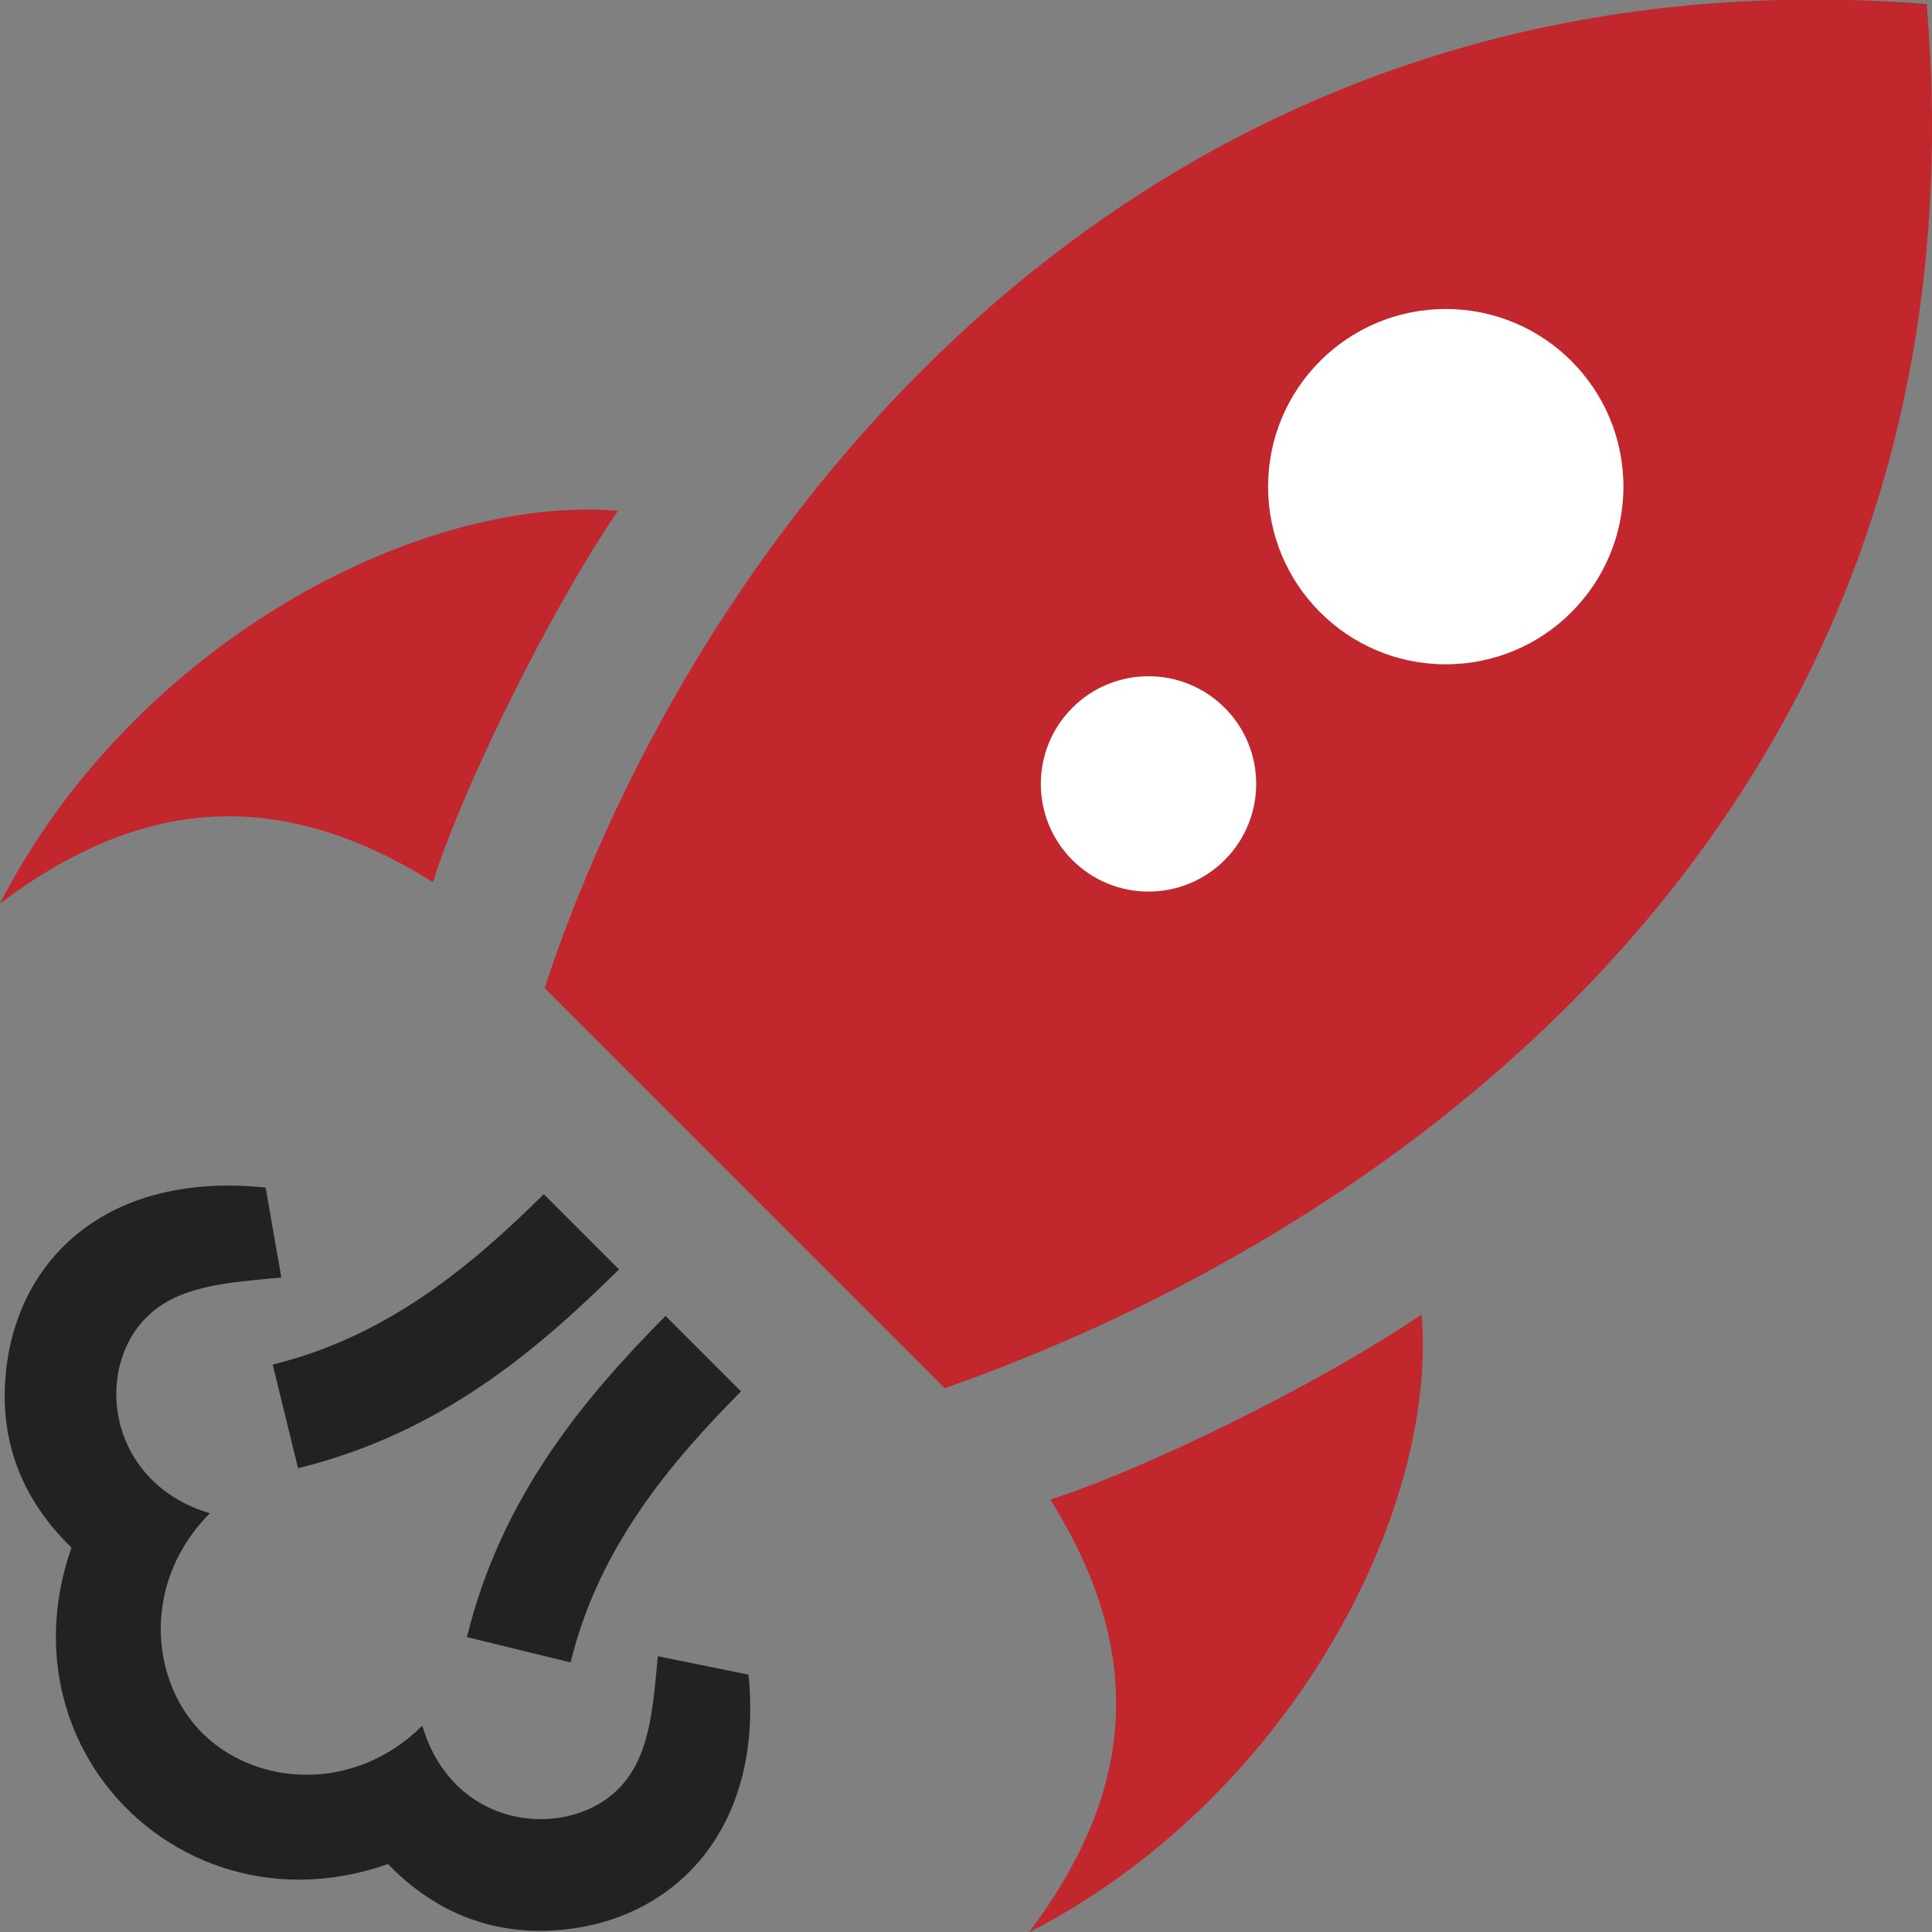 <?xml version="1.0" encoding="utf-8"?>
<!-- Generator: Adobe Illustrator 15.0.1, SVG Export Plug-In . SVG Version: 6.00 Build 0)  -->
<!DOCTYPE svg PUBLIC "-//W3C//DTD SVG 1.0//EN" "http://www.w3.org/TR/2001/REC-SVG-20010904/DTD/svg10.dtd">
<svg version="1.0" id="Ebene_1" xmlns="http://www.w3.org/2000/svg" xmlns:xlink="http://www.w3.org/1999/xlink" x="0px" y="0px"
	 width="280px" height="280px" viewBox="0 0 280 280" enable-background="new 0 0 280 280" xml:space="preserve">
<rect x="0" y="0" width="280" height="280" fill="#808080" stroke="none"/>
<g>
	<path fill="#C1272D" d="M279.232,0.582C165.306-8.267,101.05,76.225,78.924,143.198l57.992,57.991
		C206.175,176.877,288.853,114.589,279.232,0.582z"/>
	<path fill="#FFFFFF" d="M177.485,124.644c-6.095,6.094-15.976,6.094-22.07,0c-6.095-6.094-6.094-15.975,0-22.068
		c6.096-6.096,15.975-6.096,22.07-0.002C183.58,108.667,183.58,118.549,177.485,124.644z"/>
	<circle fill="#FFFFFF" cx="209.529" cy="70.529" r="25.749"/>
	<path fill="#222222" d="M96.452,190.716l10.933,10.934c-10.177,10.302-20.594,22.503-24.692,39.281l-15.019-3.67
		C72.729,216.601,85.034,202.261,96.452,190.716z"/>
	<path fill="#222222" d="M78.807,173.071l10.907,10.907c-12.091,11.908-26.059,23.794-46.519,28.802l-3.672-15.02
		C56.306,193.661,68.576,183.182,78.807,173.071z"/>
	<path fill="#C1272D" d="M0,130.938c19.222-37.447,60.52-59.278,89.558-56.916c-10.19,14.996-22.577,40.387-26.821,53.83
		C38.773,112.793,18.723,116.853,0,130.938z"/>
	<path fill="#222222" d="M108.474,242.701c2.221,21.923-10.225,35.274-26.801,36.955c-9.747,0.997-18.378-2.21-25.453-9.507
		c-17.008,6.005-33.196-0.513-41.741-12.658c-6.707-9.532-8.202-21.621-4.115-33.198c-7.308-7.083-10.506-15.646-9.505-25.453
		c1.664-16.43,14.711-29.107,37.64-26.728l2.271,13.035c-7.746,0.728-14.903,1.132-19.54,5.766
		c-7.795,7.798-5.453,24.079,9.185,28.396c-9.707,9.756-8.769,23.776-1.48,31.468c7.638,8.062,22.218,9.323,32.27-0.681
		c4.49,15.228,20.981,16.599,28.394,9.187c4.576-4.575,5.029-11.611,5.738-19.249L108.474,242.701z"/>
	<path fill="#C1272D" d="M206.037,190.502c2.36,29.037-19.469,70.338-56.914,89.558c14.083-18.724,18.143-38.773,3.085-62.737
		C165.648,213.078,191.043,200.693,206.037,190.502z"/>
</g>
</svg>
